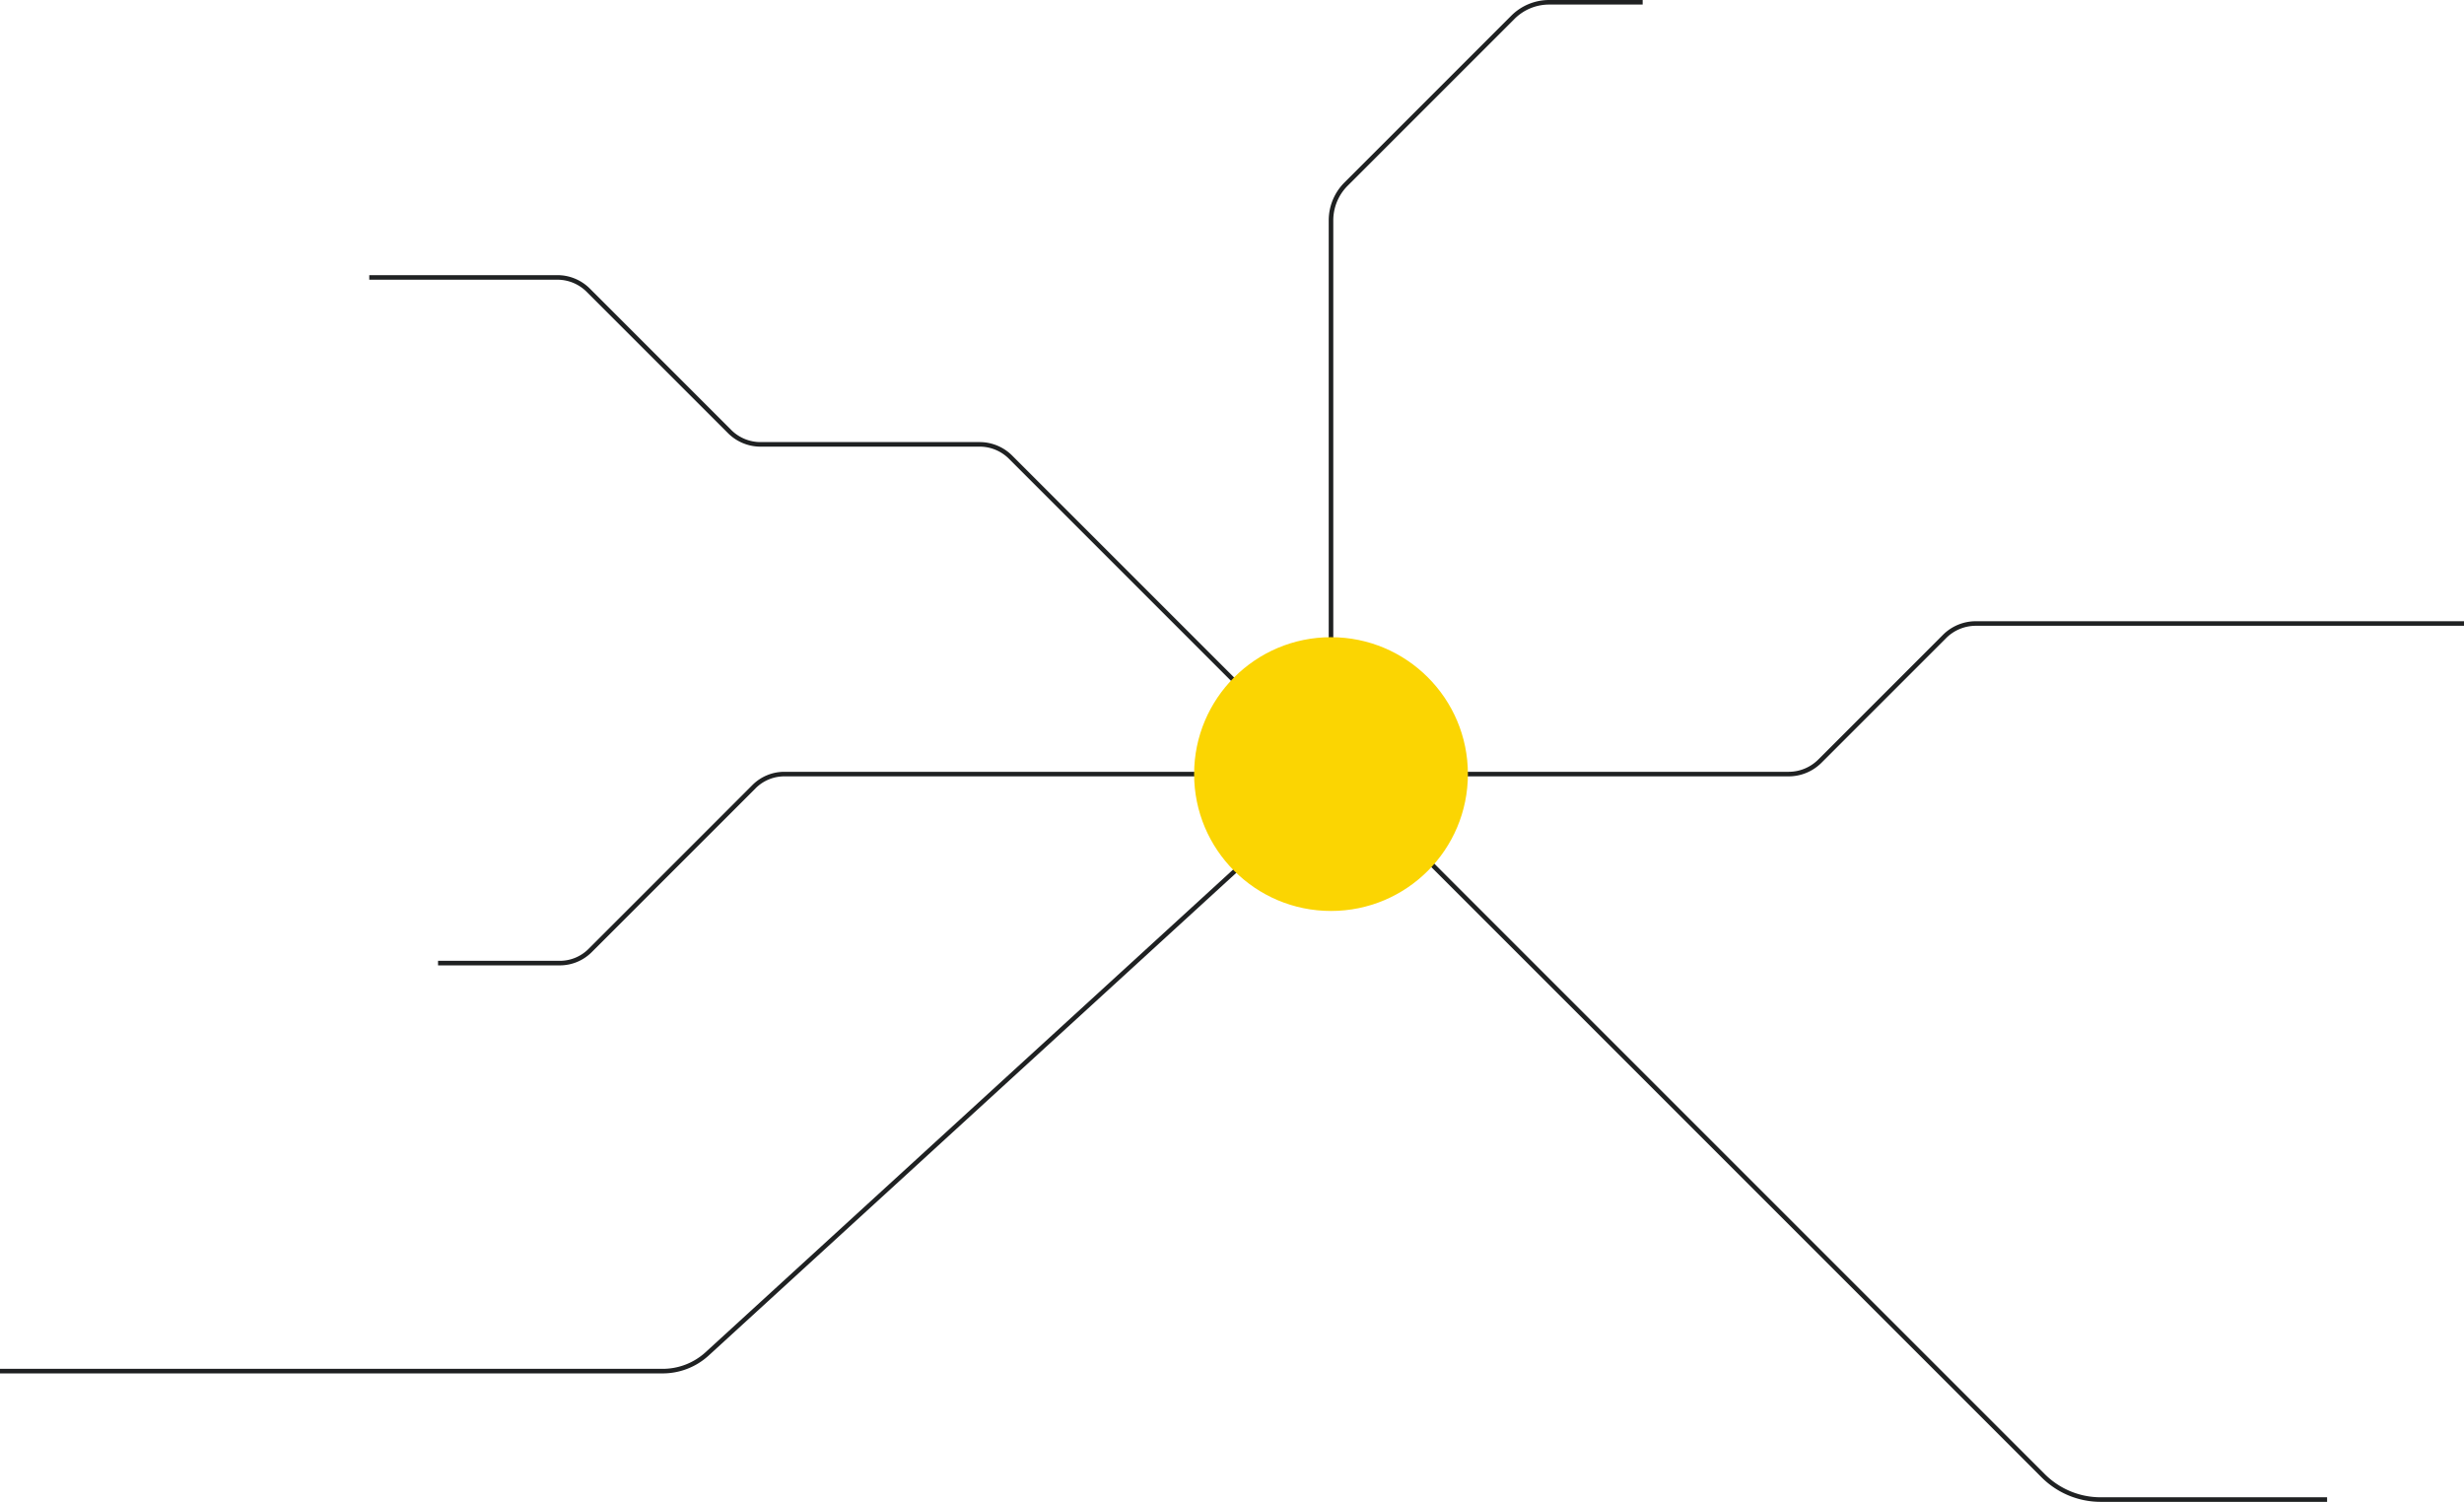 <svg xmlns="http://www.w3.org/2000/svg" width="810" height="493.726" viewBox="0 0 810 493.726">
	<defs>
		<style>
			.a{fill:none;stroke:#1f2122;stroke-miterlimit:10;stroke-width:1.5px;}.b{fill:#fbd502;}
		</style>
	</defs>
	<g transform="translate(-282.453 -1561.886)">
		<path class="a" d="M732.453,1825.362l221.686,221.686A26.679,26.679,0,0,0,973,2054.862h74.449" />
		<path class="a" d="M705.453,1832.636,514.746,2007.113a21.625,21.625,0,0,1-14.574,5.523H282.453" />
		<path class="a" d="M732.453,1816.362H870.437a14.523,14.523,0,0,0,10.27-4.254l40.992-40.992a14.523,14.523,0,0,1,10.27-4.254h160.484" />
		<path class="a" d="M700.841,1798.362l-86.18-86.18a14.381,14.381,0,0,0-10.167-4.211H532.471a14.382,14.382,0,0,1-10.168-4.211L475.846,1657.3a14.377,14.377,0,0,0-10.167-4.211H403.841" />
		<path class="a" d="M720,1784.862V1634.343a16.856,16.856,0,0,1,4.936-11.917l54.854-54.854a16.854,16.854,0,0,1,11.918-4.936h30.745" />
		<path class="a" d="M688.5,1816.362H540.278a14.067,14.067,0,0,0-9.944,4.119l-53.9,53.9a14.068,14.068,0,0,1-9.945,4.119H426.453" />
		<circle class="b" cx="45" cy="45" r="45" transform="translate(675 1771.362)" />
	</g>
</svg>
